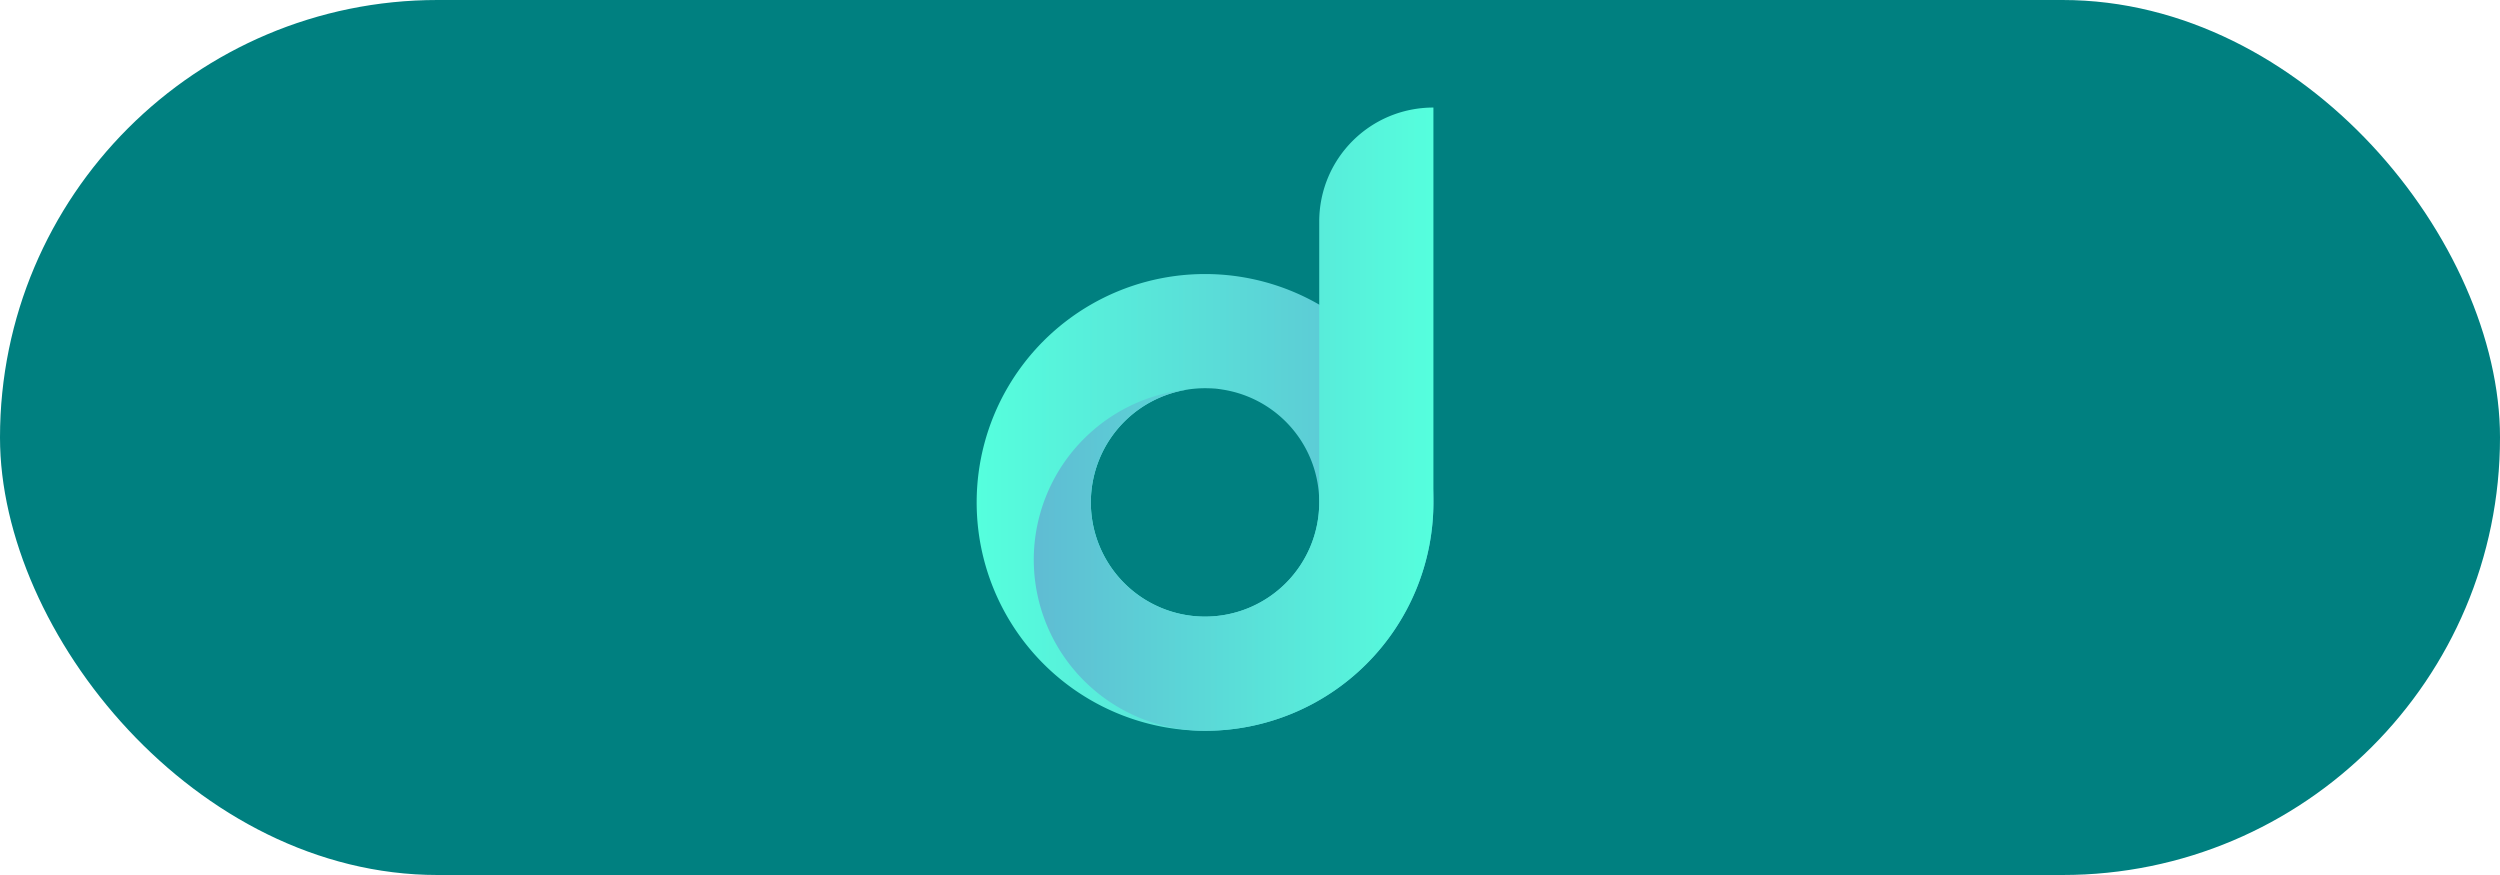 <?xml version="1.0" encoding="UTF-8" standalone="no"?>
<!-- Created with Inkscape (http://www.inkscape.org/) -->

<svg
   width="200"
   height="70"
   viewBox="0 0 200 70"
   version="1.1"
   id="svg5"
   inkscape:version="1.1.2 (b8e25be833, 2022-02-05)"
   sodipodi:docname="MD_logo.svg"
   xmlns:inkscape="http://www.inkscape.org/namespaces/inkscape"
   xmlns:sodipodi="http://sodipodi.sourceforge.net/DTD/sodipodi-0.dtd"
   xmlns:xlink="http://www.w3.org/1999/xlink"
   xmlns="http://www.w3.org/2000/svg"
   xmlns:svg="http://www.w3.org/2000/svg">
  <sodipodi:namedview
     id="namedview7"
     pagecolor="#ffffff"
     bordercolor="#999999"
     borderopacity="1"
     inkscape:pageshadow="0"
     inkscape:pageopacity="0"
     inkscape:pagecheckerboard="0"
     inkscape:document-units="px"
     showgrid="false"
     showborder="false"
     inkscape:zoom="2"
     inkscape:cx="46.25"
     inkscape:cy="95"
     inkscape:window-width="1600"
     inkscape:window-height="837"
     inkscape:window-x="-8"
     inkscape:window-y="-8"
     inkscape:window-maximized="1"
     inkscape:current-layer="layer1"
     inkscape:object-paths="true"
     inkscape:snap-intersection-paths="true"
     inkscape:snap-smooth-nodes="true"
     units="px"
     fit-margin-top="0"
     fit-margin-left="0"
     fit-margin-right="0"
     fit-margin-bottom="0" />
  <defs
     id="defs2">
    <linearGradient
       inkscape:collect="always"
       id="linearGradient5624">
      <stop
         style="stop-color:#5fbcd3;stop-opacity:1;"
         offset="0"
         id="stop5620" />
      <stop
         style="stop-color:#55ffdd;stop-opacity:1"
         offset="1"
         id="stop5622" />
    </linearGradient>
    <linearGradient
       inkscape:collect="always"
       xlink:href="#linearGradient5624"
       id="linearGradient5626"
       x1="253.5"
       y1="539.32"
       x2="516"
       y2="539.32"
       gradientUnits="userSpaceOnUse"
       gradientTransform="matrix(0.122,0,0,0.122,153.652,203.882)" />
    <linearGradient
       inkscape:collect="always"
       xlink:href="#linearGradient5624"
       id="linearGradient5984"
       x1="516"
       y1="594"
       x2="216"
       y2="594"
       gradientUnits="userSpaceOnUse"
       gradientTransform="matrix(0.122,0,0,0.122,153.652,203.882)" />
  </defs>
  <g
     inkscape:label="Layer 1"
     inkscape:groupmode="layer"
     id="layer1"
     transform="translate(-101.827,-236.037)">
    <rect
       style="opacity:1;fill:#008080;fill-opacity:1;stroke-width:0.244;stroke-miterlimit:4;stroke-dasharray:none"
       id="rect6752"
       width="200"
       height="70"
       x="101.827"
       y="236.037"
       ry="35"
       rx="35" />
    <path
       id="path3331"
       style="opacity:1;fill:url(#linearGradient5984);fill-opacity:1;stroke-width:0.193;stroke-miterlimit:4;stroke-dasharray:none"
       d="M 198.23,257.96 A 18.27,18.27 0 0 0 179.96,276.23 18.27,18.27 0 0 0 198.23,294.5 18.27,18.27 0 0 0 216.5,276.23 18.27,18.27 0 0 0 198.23,257.96 Z m 0,9.135 a 9.135,9.135 0 0 1 9.135,9.135 9.135,9.135 0 0 1 -9.135,9.135 9.135,9.135 0 0 1 -9.135,-9.135 9.135,9.135 0 0 1 9.135,-9.135 z" />
    <path
       id="path2928"
       style="opacity:1;fill:url(#linearGradient5626);fill-opacity:1;stroke-width:0.145;stroke-miterlimit:4;stroke-dasharray:none"
       d="m 216.5,244.641 c -5.061,0 -9.135,4.074 -9.135,9.135 v 22.455 a 9.135,9.135 0 0 1 -9.135,9.135 9.135,9.135 0 0 1 -9.135,-9.135 9.135,9.135 0 0 1 7.835,-9.042 13.702,13.702 0 0 0 -12.402,13.609 A 13.702,13.702 0 0 0 198.23,294.5 18.27,18.27 0 0 0 216.5,276.23 Z" />
    <path
       style="opacity:1;fill:#000000;fill-opacity:1;stroke-width:0.145;stroke-miterlimit:4;stroke-dasharray:none"
       d="m 198.678,267.106 a 13.702,13.702 0 0 1 0.909,0.093 9.135,9.135 0 0 0 -0.909,-0.093 z"
       id="path1760" />
  </g>
</svg>
